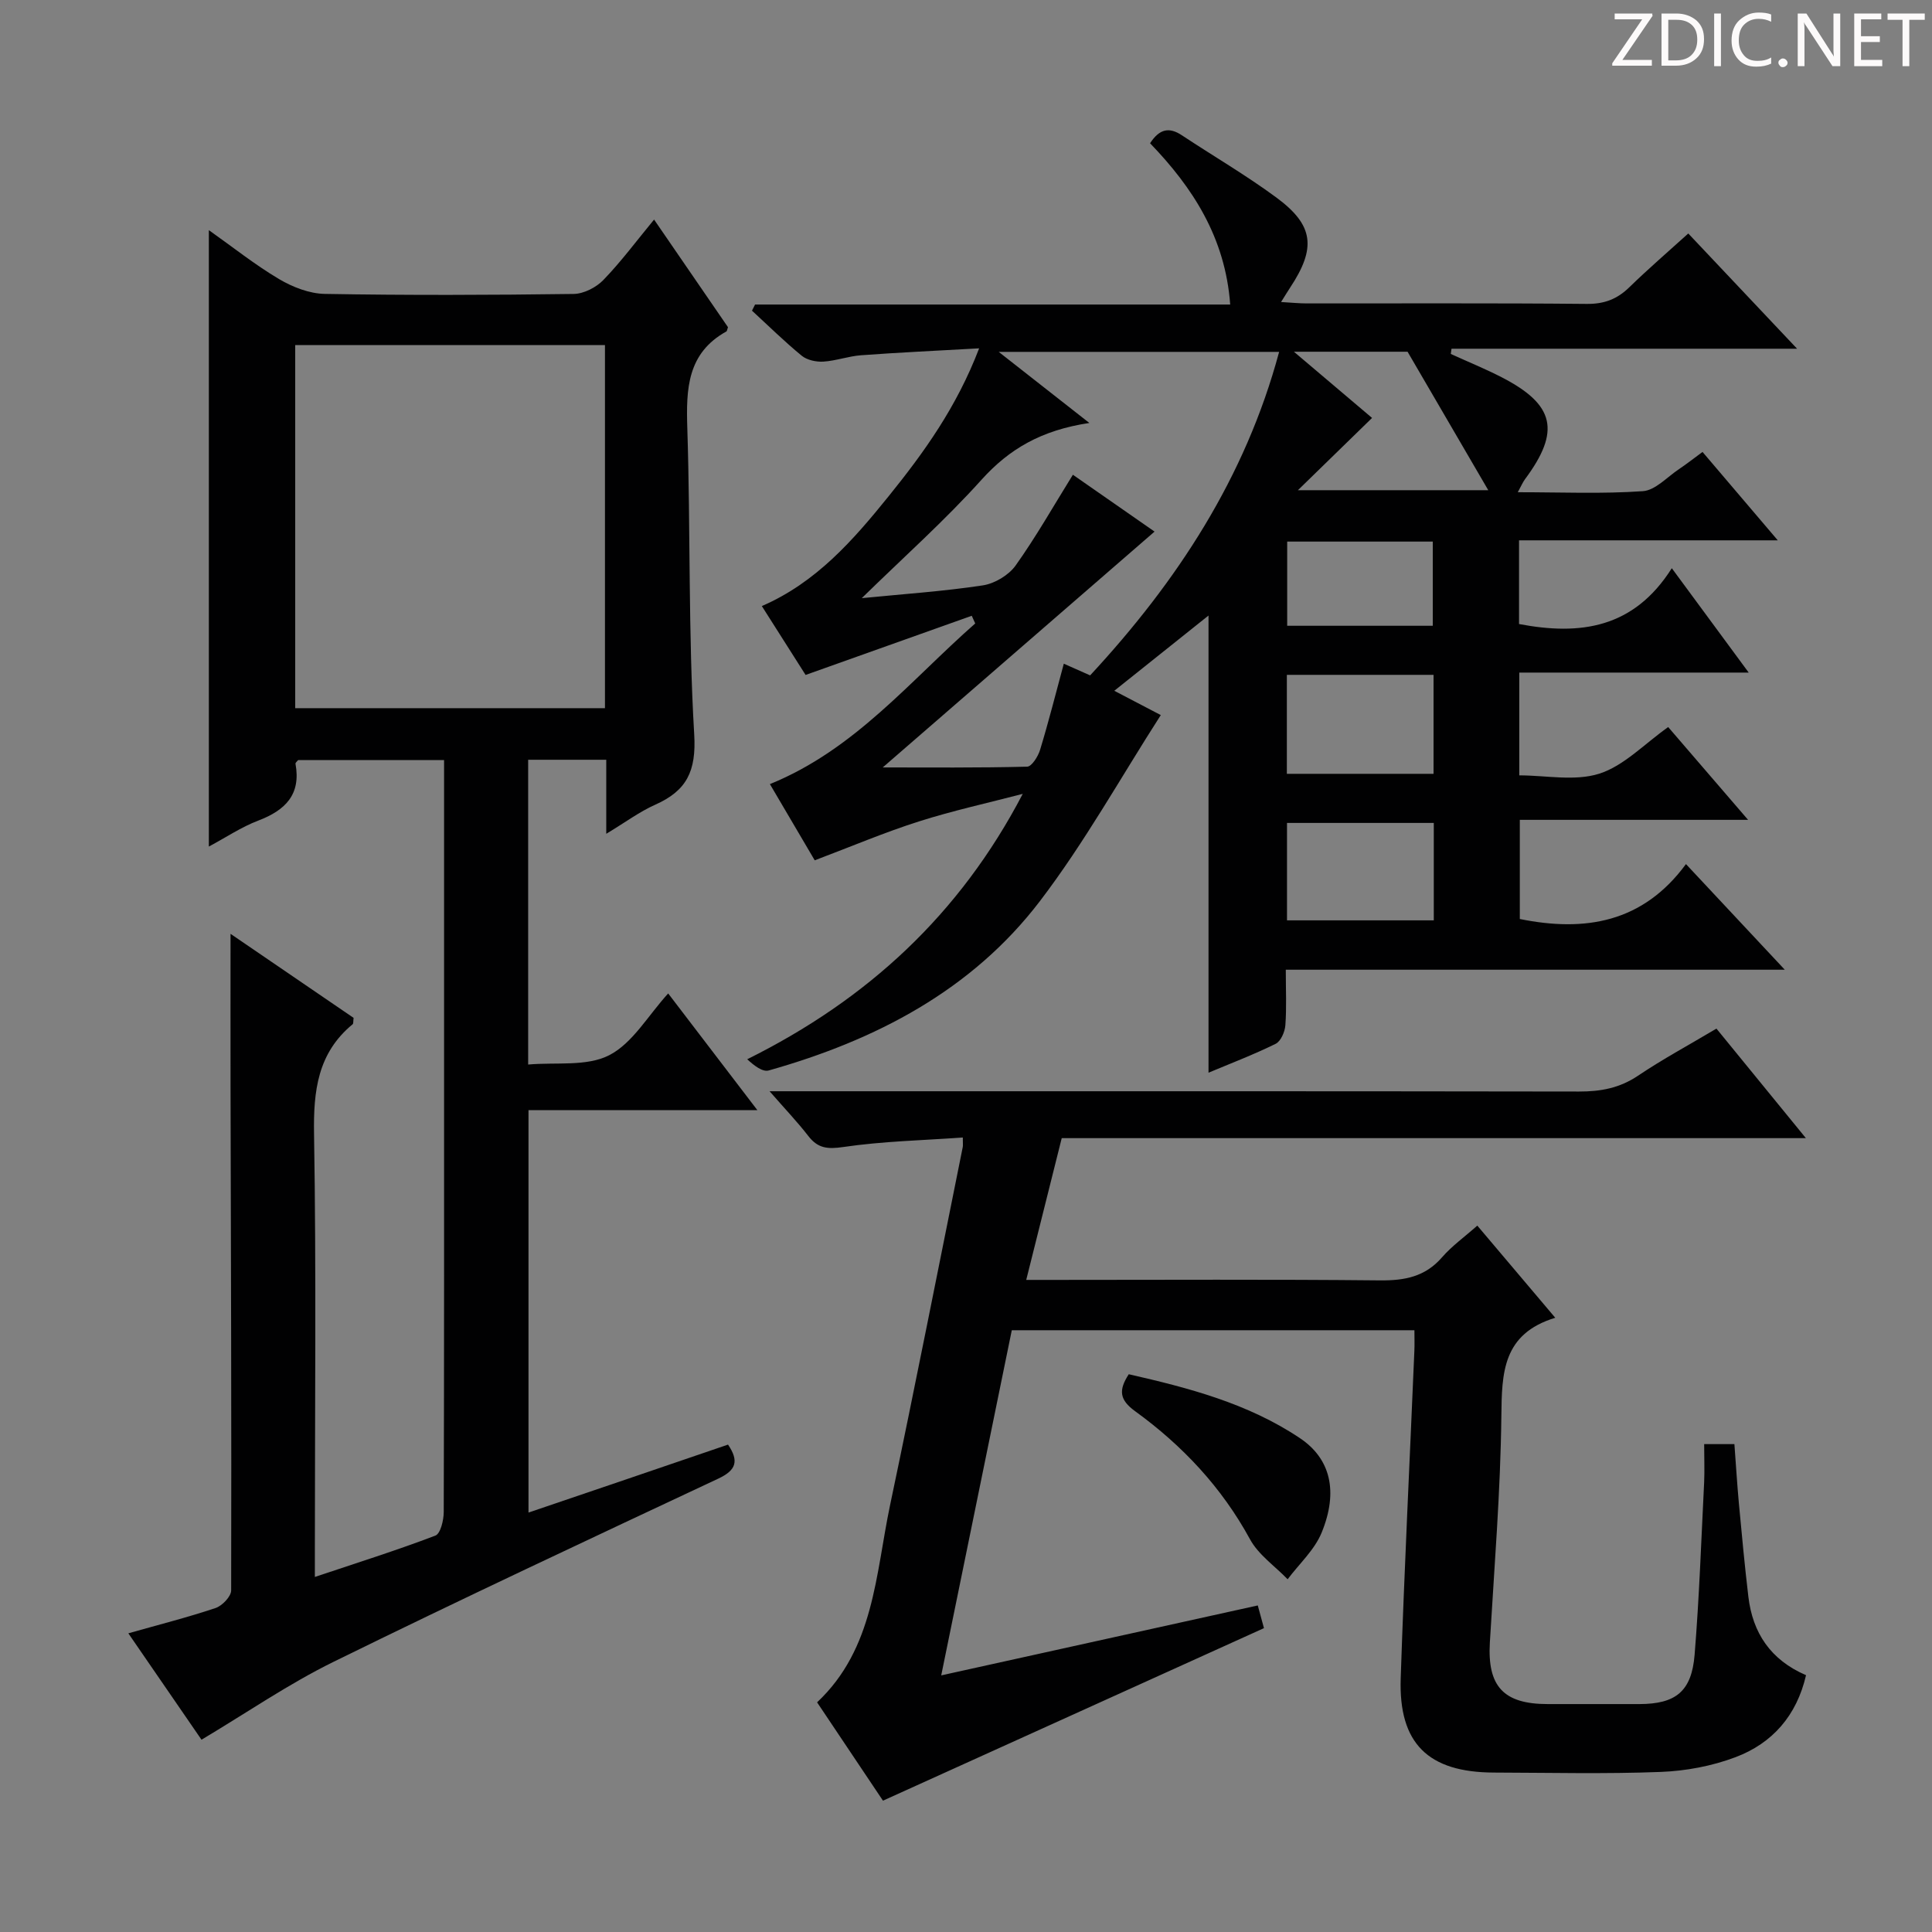 <svg enable-background="new 0 0 400 400" viewBox="0 0 400 400" xmlns="http://www.w3.org/2000/svg"><rect x="0" y="0" width="400" height="400" fill="#808080" stroke="none"/><g fill="#fcfafa"><path d="m342.2 3.2-6.3 9.2h6.1v1.2h-8.2v-.5l6.2-9.1h-5.7v-1.2h7.8v.4z"/><path d="m344 13.7v-10.9h3.1c1.6 0 3 .5 4.1 1.4 1.1 1 1.6 2.2 1.6 3.9s-.5 3-1.6 4-2.5 1.5-4.2 1.5h-3zm1.4-9.6v8.4h1.6c1.4 0 2.5-.4 3.2-1.1.8-.8 1.2-1.8 1.2-3.2s-.4-2.4-1.2-3.1-1.8-1-3.1-1z"/><path d="m356.3 2.8v10.9h-1.4v-10.9z"/><path d="m366.6 13.2c-.8.4-1.8.6-3 .6-1.6 0-2.8-.5-3.7-1.5s-1.4-2.3-1.4-3.9c0-1.7.5-3.2 1.6-4.2s2.4-1.6 4-1.6c1 0 1.9.1 2.6.4v1.5c-.8-.4-1.6-.6-2.6-.6-1.2 0-2.2.4-3 1.2s-1.1 1.9-1.1 3.3c0 1.3.4 2.3 1.1 3.1s1.6 1.1 2.8 1.1c1.1 0 2-.2 2.8-.7v1.3z"/><path d="m368.2 13c0-.3.1-.5.3-.6.2-.2.4-.3.6-.3.3 0 .5.1.7.3s.3.4.3.6-.1.5-.3.6c-.2.2-.4.3-.7.3s-.5-.1-.6-.3c-.2-.2-.3-.4-.3-.6z"/><path d="m381.1 13.7h-1.7l-5.5-8.4c-.2-.2-.3-.5-.4-.7 0 .2.1.8.1 1.5v7.6h-1.4v-10.9h1.8l5.3 8.3c.3.4.4.6.4.8 0-.3-.1-.8-.1-1.6v-7.5h1.4v10.9z"/><path d="m389.7 13.7h-5.8v-10.9h5.6v1.2h-4.2v3.5h3.9v1.2h-3.9v3.7h4.4z"/><path d="m398.4 4.1h-3.1v9.6h-1.4v-9.6h-3.1v-1.3h7.7v1.3z"/></g><path d="m166.79 139.74c-2.63-4.14-5.75-9.04-9.06-14.26 11.28-4.89 18.92-13.66 26.23-22.71 7.29-9.03 14.08-18.42 18.76-30.65-8.69.49-16.56.85-24.42 1.43-2.63.19-5.2 1.15-7.83 1.32-1.48.09-3.36-.31-4.47-1.21-3.58-2.93-6.89-6.2-10.31-9.34.21-.42.43-.84.64-1.27h98.37c-1.02-13.9-7.78-24.25-16.59-33.39 1.97-3.03 3.98-3.37 6.57-1.66 6.51 4.31 13.29 8.26 19.57 12.89 7.79 5.74 8.29 10.45 2.85 18.67-.52.79-1.01 1.6-1.87 2.97 2.14.12 3.72.29 5.29.29 19.33.02 38.66-.09 57.99.1 3.64.04 6.31-.99 8.84-3.46 3.8-3.71 7.84-7.18 12.19-11.12 7.3 7.73 14.42 15.27 22.53 23.86-24.68 0-48.11 0-71.55 0-.05.36-.1.72-.15 1.08 3.52 1.61 7.12 3.07 10.56 4.84 11 5.68 12.2 11.14 4.81 21.09-.46.62-.76 1.35-1.5 2.7 9.07 0 17.51.37 25.9-.22 2.59-.18 5.02-2.93 7.49-4.57 1.51-1.01 2.94-2.14 4.86-3.55 5.01 5.89 9.92 11.65 15.58 18.3-18.42 0-35.89 0-53.57 0v17.33c12.64 2.4 23.74.92 31.63-11.56 5.5 7.46 10.33 14.02 15.92 21.61-16.5 0-31.84 0-47.5 0v21.28c5.5 0 11.5 1.26 16.57-.35 5.1-1.63 9.28-6.12 14.26-9.65 5.33 6.2 10.61 12.33 16.54 19.21-16.16 0-31.49 0-47.26 0v20.53c13.48 2.73 25.47.78 34.4-11.37 7.03 7.51 13.37 14.29 20.46 21.87-34.82 0-68.76 0-103.31 0 0 4.28.18 7.91-.09 11.5-.1 1.36-.94 3.31-2.01 3.84-4.57 2.25-9.35 4.07-13.9 5.98 0-31.72 0-63.1 0-94.65-6.39 5.1-12.8 10.22-19.51 15.58 3.24 1.69 6.7 3.5 9.63 5.03-8.29 12.9-15.77 26.38-25.02 38.51-14.14 18.53-34.06 28.83-56.16 35.07-1.27.36-3.02-1.01-4.45-2.32 24.9-12.37 44.01-29.97 57.05-54.95-7.18 1.88-14.44 3.46-21.5 5.71-7.08 2.25-13.95 5.17-21.57 8.05-2.87-4.88-5.95-10.12-9.28-15.78 17.56-7.12 29.04-21.42 42.51-33.26-.24-.53-.48-1.06-.72-1.59-11.22 3.99-22.42 7.98-34.4 12.25zm58.91.09c18.01-19.42 32.13-40.95 39.13-66.98-19.2 0-38.14 0-58.06 0 6.42 5.04 12.02 9.43 18.77 14.72-9.97 1.5-16.6 5.4-22.34 11.77-7.61 8.46-16.17 16.07-24.78 24.5 8.69-.86 16.92-1.41 25.04-2.64 2.46-.37 5.36-2.1 6.8-4.1 4.26-5.98 7.89-12.4 11.87-18.81 5.6 3.9 11.41 7.94 16.91 11.77-19.17 16.64-38.07 33.03-56.28 48.83 9.48 0 19.69.1 29.9-.16.95-.02 2.27-2.13 2.68-3.49 1.77-5.82 3.26-11.73 4.91-17.83 2.02.91 3.67 1.63 5.45 2.42zm58.37-53.3c-5.08 4.95-9.79 9.54-15.35 14.96h39.41c-5.85-10.04-11.3-19.39-16.71-28.67-7.32 0-14.85 0-23.53 0 6.04 5.12 11.18 9.48 16.18 13.71zm-17.64 53.19v20.49h30.37c0-6.98 0-13.58 0-20.49-10.09 0-19.98 0-30.37 0zm30.42 30.66c-10.4 0-20.29 0-30.39 0v20.17h30.39c0-6.85 0-13.31 0-20.17zm-30.35-58.25v17.43h30.14c0-5.95 0-11.63 0-17.43-10.14 0-19.92 0-30.14 0z" fill="#010102"/><path d="m150.73 299.09c2.32 3.42 1.68 5.31-2.01 7.04-26.64 12.5-53.29 24.97-79.7 37.95-9.32 4.58-17.97 10.55-27.3 16.11-4.71-6.85-9.78-14.22-15.15-22.03 6.36-1.8 12.29-3.3 18.07-5.24 1.37-.46 3.22-2.39 3.22-3.65.08-34.82-.05-69.65-.13-104.47-.02-10.28 0-20.56 0-31.46 8.51 5.81 17.06 11.65 25.48 17.4-.1.71-.02 1.16-.19 1.31-7.26 5.98-8.15 13.81-8 22.73.47 28.49.17 56.99.17 85.48v6.23c8.77-2.94 16.95-5.51 24.95-8.56 1.07-.41 1.73-3.21 1.73-4.91.1-32.66.07-65.32.07-97.98 0-17.33 0-34.66 0-51.99 0-1.79 0-3.59 0-5.68-10.38 0-20.29 0-30.22 0-.19.25-.58.54-.54.76 1.17 6.38-2.11 9.63-7.7 11.76-3.5 1.33-6.68 3.48-10.24 5.38 0-42.63 0-84.66 0-127.62 4.95 3.5 9.53 7.16 14.52 10.12 2.82 1.67 6.3 3.03 9.51 3.08 17.16.3 34.33.24 51.49.01 2.11-.03 4.68-1.35 6.18-2.91 3.67-3.8 6.84-8.08 10.48-12.49 5.34 7.78 10.4 15.14 15.3 22.28-.2.58-.21.81-.31.87-8.13 4.5-8.37 11.89-8.11 20.04.68 21.13.18 42.32 1.43 63.4.45 7.63-1.56 11.65-8.06 14.55-3.26 1.45-6.18 3.64-10.15 6.03 0-5.75 0-10.49 0-15.33-5.71 0-10.81 0-16.17 0v63.1c5.75-.51 12.12.46 16.78-1.93 4.84-2.48 8.02-8.19 12.21-12.79 6.11 8 12 15.71 18.46 24.16-16.29 0-31.67 0-47.38 0v83.32c13.87-4.7 27.59-9.38 41.31-14.07zm-89.61-152.47h64.13c0-25.31 0-50.23 0-75.17-21.57 0-42.79 0-64.13 0z" fill="#010102"/><path d="m352.83 298.99h6.26c.31 4.16.56 8.24.93 12.3.6 6.44 1.2 12.88 1.96 19.29.89 7.48 4.58 13.08 11.94 16.25-1.93 8.36-6.96 14.1-14.61 16.98-4.87 1.84-10.28 2.85-15.49 3.05-11.48.44-22.99.16-34.49.13-13.62-.03-19.78-6-19.33-19.5.75-22.61 1.88-45.21 2.83-67.81.06-1.31.01-2.62.01-4.27-27.83 0-55.39 0-83.36 0-4.81 23.51-9.61 47-14.61 71.46 22.19-4.9 43.73-9.66 65.54-14.48.53 1.97.95 3.5 1.28 4.7-26.18 11.85-52.17 23.63-78.88 35.72-4.02-6-8.69-12.97-13.64-20.36 11.83-11.11 12.1-26.5 15.11-40.83 5.2-24.68 10.06-49.43 15.05-74.15.06-.32.01-.66.01-1.96-8.32.59-16.62.77-24.77 1.97-3.29.48-5.26.26-7.24-2.31-2.23-2.88-4.75-5.52-8-9.24h6.09c53.83 0 107.66-.03 161.49.06 4.48.01 8.4-.71 12.2-3.26 5.09-3.43 10.52-6.35 16.26-9.77 6.06 7.42 12.01 14.71 18.52 22.68-51.68 0-102.68 0-154.07 0-2.47 9.85-4.83 19.27-7.35 29.35h5.73c22.5 0 45-.13 67.5.1 5.11.05 9.36-.74 12.86-4.78 2.04-2.35 4.65-4.21 7.3-6.56 5.24 6.2 10.36 12.25 16.14 19.08-10.94 3.34-11.06 11.42-11.16 20.39-.18 15.61-1.46 31.22-2.38 46.82-.54 9.1 2.82 12.77 11.98 12.77 6.33 0 12.67.01 19 0 7.47-.02 10.79-2.59 11.41-10.2.97-11.92 1.38-23.89 1.98-35.84.1-2.44 0-4.9 0-7.78z" fill="#010102"/><path d="m233.7 284.52c12.32 2.81 24.65 6.01 35.43 13.23 6.32 4.23 8.01 11 4.5 19.57-1.47 3.58-4.64 6.45-7.04 9.65-2.64-2.74-6.04-5.06-7.79-8.28-5.87-10.77-14-19.42-23.78-26.51-3.24-2.35-3.48-4.34-1.32-7.66z" fill="#010102"/></svg>